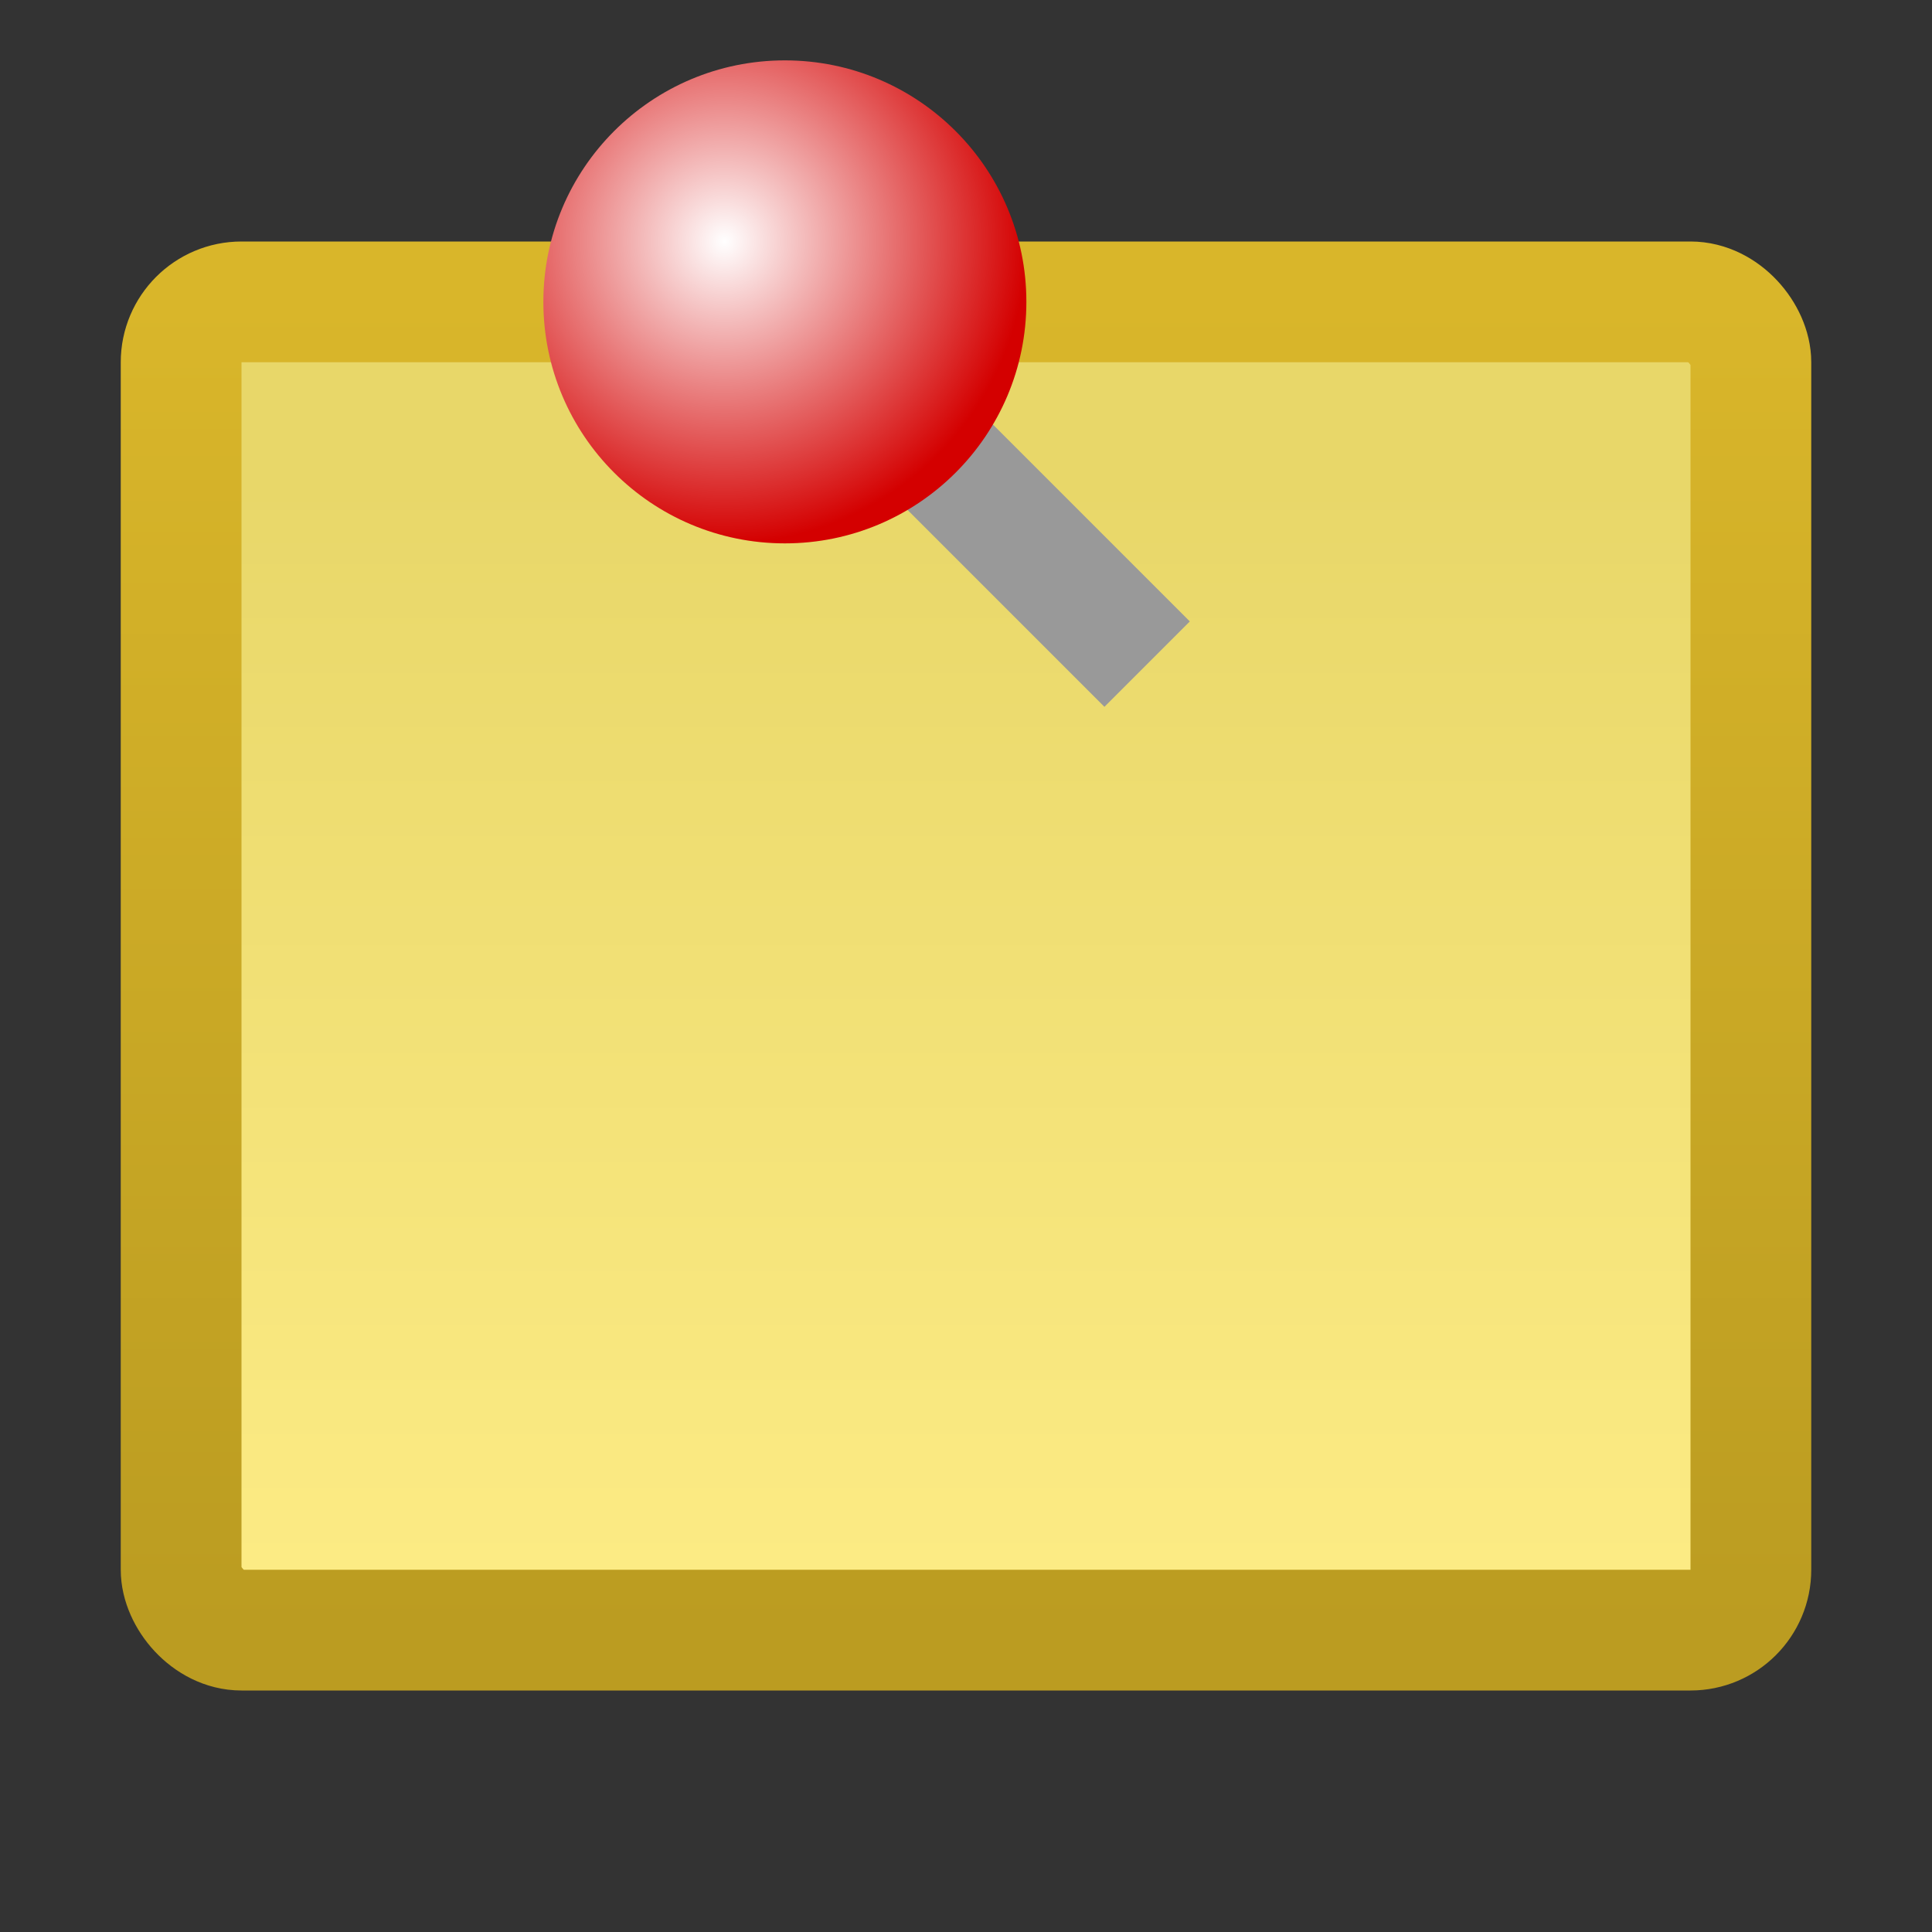 <?xml version="1.0" encoding="UTF-8" standalone="no"?>
<!-- Created with Inkscape (http://www.inkscape.org/) -->

<svg
   xmlns:dc="http://purl.org/dc/elements/1.1/"
   xmlns:cc="http://creativecommons.org/ns#"
   xmlns:rdf="http://www.w3.org/1999/02/22-rdf-syntax-ns#"
   xmlns:svg="http://www.w3.org/2000/svg"
   xmlns="http://www.w3.org/2000/svg"
   xmlns:xlink="http://www.w3.org/1999/xlink"
   xmlns:sodipodi="http://sodipodi.sourceforge.net/DTD/sodipodi-0.dtd"
   xmlns:inkscape="http://www.inkscape.org/namespaces/inkscape"
   width="32"
   height="32"
   id="svg2"
   sodipodi:version="0.32"
   inkscape:version="0.92.3 (2405546, 2018-03-11)"
   version="1.0"
   sodipodi:docname="item_todo_200.svg"
   inkscape:output_extension="org.inkscape.output.svg.inkscape"
   inkscape:export-filename="item_todo_200.png"
   inkscape:export-xdpi="96"
   inkscape:export-ydpi="96">
  <rect width="100%" height="100%" fill="#333333" stroke="none"/>
  <defs
     id="defs4">
    <linearGradient
       id="linearGradient874"
       inkscape:collect="always">
      <stop
         id="stop870"
         offset="0"
         style="stop-color:#e8d769;stop-opacity:1" />
      <stop
         id="stop872"
         offset="1"
         style="stop-color:#fceb84;stop-opacity:1" />
    </linearGradient>
    <linearGradient
       id="linearGradient864"
       inkscape:collect="always">
      <stop
         id="stop860"
         offset="0"
         style="stop-color:#ffffff;stop-opacity:1" />
      <stop
         id="stop862"
         offset="1"
         style="stop-color:#d40000;stop-opacity:1" />
    </linearGradient>
    <linearGradient
       id="linearGradient843"
       inkscape:collect="always">
      <stop
         id="stop839"
         offset="0"
         style="stop-color:#bb9c21;stop-opacity:1" />
      <stop
         id="stop841"
         offset="1"
         style="stop-color:#d9b62a;stop-opacity:1" />
    </linearGradient>
    <linearGradient
       gradientUnits="userSpaceOnUse"
       y2="2.5"
       x2="7.5"
       y1="13.5"
       x1="7.5"
       id="linearGradient845"
       xlink:href="#linearGradient843"
       inkscape:collect="always"
       gradientTransform="scale(2)" />
    <radialGradient
       gradientTransform="matrix(2,0,0,2,32,0)"
       gradientUnits="userSpaceOnUse"
       r="2.5"
       fy="2"
       fx="-10"
       cy="2"
       cx="-10"
       id="radialGradient866"
       xlink:href="#linearGradient864"
       inkscape:collect="always" />
    <linearGradient
       gradientUnits="userSpaceOnUse"
       y2="13"
       x2="3.5"
       y1="4"
       x1="3.5"
       id="linearGradient876"
       xlink:href="#linearGradient874"
       inkscape:collect="always"
       gradientTransform="scale(2)" />
  </defs>
  <sodipodi:namedview
     id="base"
     pagecolor="#ffffff"
     bordercolor="#666666"
     borderopacity="1.0"
     inkscape:pageopacity="0.0"
     inkscape:pageshadow="2"
     inkscape:zoom="34.814815"
     inkscape:cx="16"
     inkscape:cy="17.5"
     inkscape:document-units="px"
     inkscape:current-layer="layer1"
     showgrid="true"
     objecttolerance="10"
     gridtolerance="10"
     guidetolerance="10"
     showguides="true"
     inkscape:guide-bbox="true"
     inkscape:window-width="1920"
     inkscape:window-height="1137"
     inkscape:window-x="-8"
     inkscape:window-y="-8"
     inkscape:window-maximized="1">
    <inkscape:grid
       type="xygrid"
       id="grid2409"
       visible="true"
       enabled="true"
       spacingx="0.5"
       spacingy="0.5"
       empspacing="2"
       snapvisiblegridlinesonly="true"
       originx="0"
       originy="0" />
  </sodipodi:namedview>
  <g
     inkscape:label="Ebene 1"
     inkscape:groupmode="layer"
     id="layer1">
    <rect
       style="opacity:1;fill:url(#linearGradient876);fill-opacity:1;fill-rule:evenodd;stroke:url(#linearGradient845);stroke-width:2;stroke-linecap:square;stroke-linejoin:miter;stroke-miterlimit:4;stroke-dasharray:none;stroke-dashoffset:0;stroke-opacity:1;paint-order:normal"
       id="rect837"
       width="26"
       height="22"
       x="3"
       y="5"
       rx="1"
       ry="1" />
    <path
       style="fill:none;fill-rule:evenodd;stroke:#999999;stroke-width:2px;stroke-linecap:butt;stroke-linejoin:miter;stroke-opacity:1"
       d="m 13,5 6,6"
       id="path868"
       inkscape:connector-curvature="0"
       sodipodi:nodetypes="cc" />
    <circle
       style="opacity:1;fill:url(#radialGradient866);fill-opacity:1;fill-rule:evenodd;stroke:none;stroke-width:2;stroke-linecap:square;stroke-linejoin:miter;stroke-miterlimit:4;stroke-dasharray:none;stroke-dashoffset:0;stroke-opacity:1;paint-order:normal"
       id="path847"
       cx="13"
       cy="5"
       r="4" />
  </g>
</svg>
